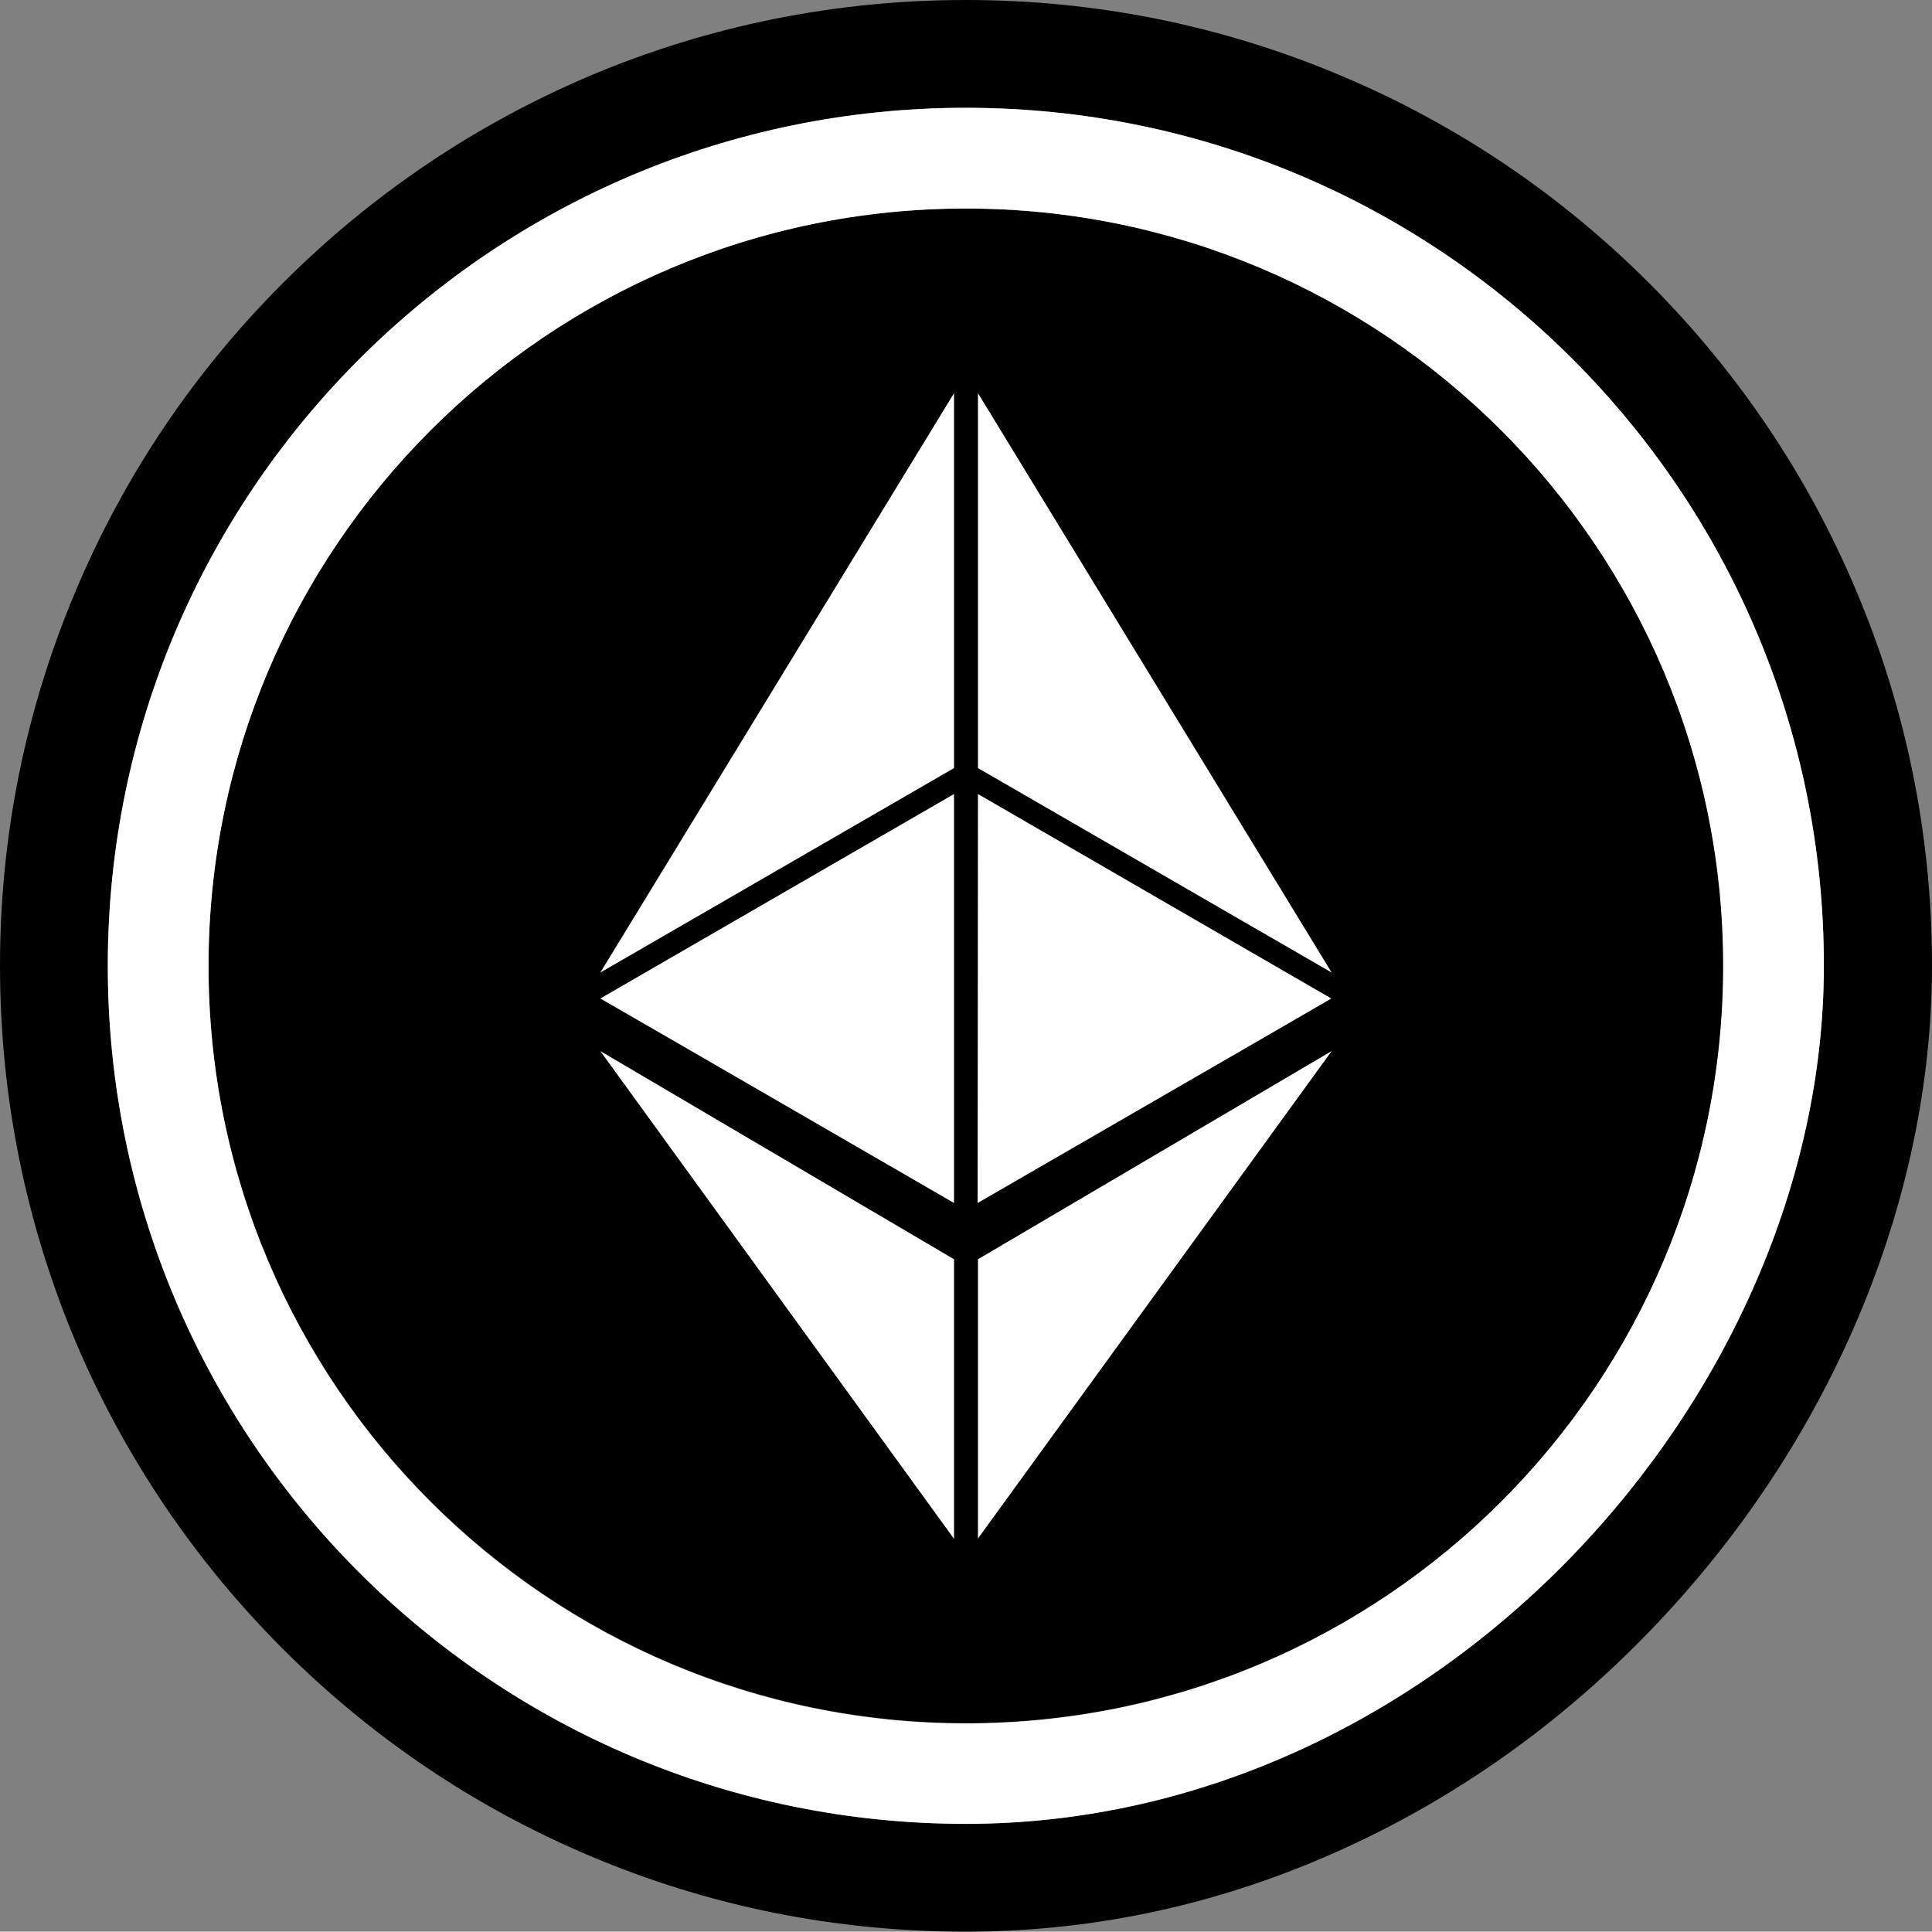 <?xml version="1.0" encoding="UTF-8"?><svg xmlns="http://www.w3.org/2000/svg" xmlns:xlink="http://www.w3.org/1999/xlink" height="573.4" preserveAspectRatio="xMidYMid meet" version="1.0" viewBox="0.0 0.0 573.5 573.4" width="573.5" zoomAndPan="magnify"><rect x="0.0" y="0.0" width="573.5" height="573.4" fill="#808080" stroke="none"/><g id="change1_1"><path d="M550.9,175.1c-14.4-34.1-35.1-64.8-61.4-91.1c-26.3-26.3-57-47-91.1-61.4C363,7.6,325.4,0,286.7,0s-76.3,7.6-111.6,22.5 C141,37,110.3,57.7,84,84s-47,57-61.4,91.1C7.6,210.5,0,248,0,286.7S7.6,363,22.5,398.4C37,432.5,57.7,463.2,84,489.5 c26.3,26.3,57,47,91.1,61.4c35.4,15,72.9,22.5,111.6,22.5c38.6,0,76.5-8.3,112.5-24.8c33.7-15.4,64.2-37.1,90.7-64.6 c53.1-55,83.6-127,83.6-197.4C573.5,248,565.9,210.5,550.9,175.1z M286.7,32c140.7,0,254.7,114.1,254.7,254.7 c0,127.4-114.1,254.7-254.7,254.7S32,427.4,32,286.7S146.1,32,286.7,32z M511.6,286.7c0,124.2-100.7,224.8-224.8,224.8 S61.9,410.9,61.9,286.7S162.6,61.9,286.7,61.9S511.6,162.6,511.6,286.7z" fill="inherit"/></g><g id="change2_1"><path d="M286.7,32C146.1,32,32,146.1,32,286.7s114.1,254.7,254.7,254.7s254.7-127.4,254.7-254.7 C541.5,146.1,427.4,32,286.7,32z M286.7,511.6c-124.2,0-224.8-100.7-224.8-224.8S162.6,61.9,286.7,61.9s224.8,100.7,224.8,224.8 S410.9,511.6,286.7,511.6z M290.3,228V116.7l105,172L290.3,228L290.3,228z M178.2,288.7L178.2,288.7l105-172V228L178.2,288.7z M290.3,373.8l105-61.8l-105,144.7V373.8z M283.2,373.8v83L178.2,312L283.2,373.8z M290.3,235.7l104.9,60.7l0,0l-13.8,8l-91.2,52.7 L290.3,235.7L290.3,235.7z M283.2,357.1l-82.8-47.9l-22.2-12.8l105-60.7L283.2,357.1L283.2,357.1z" fill="#FFF"/></g></svg>